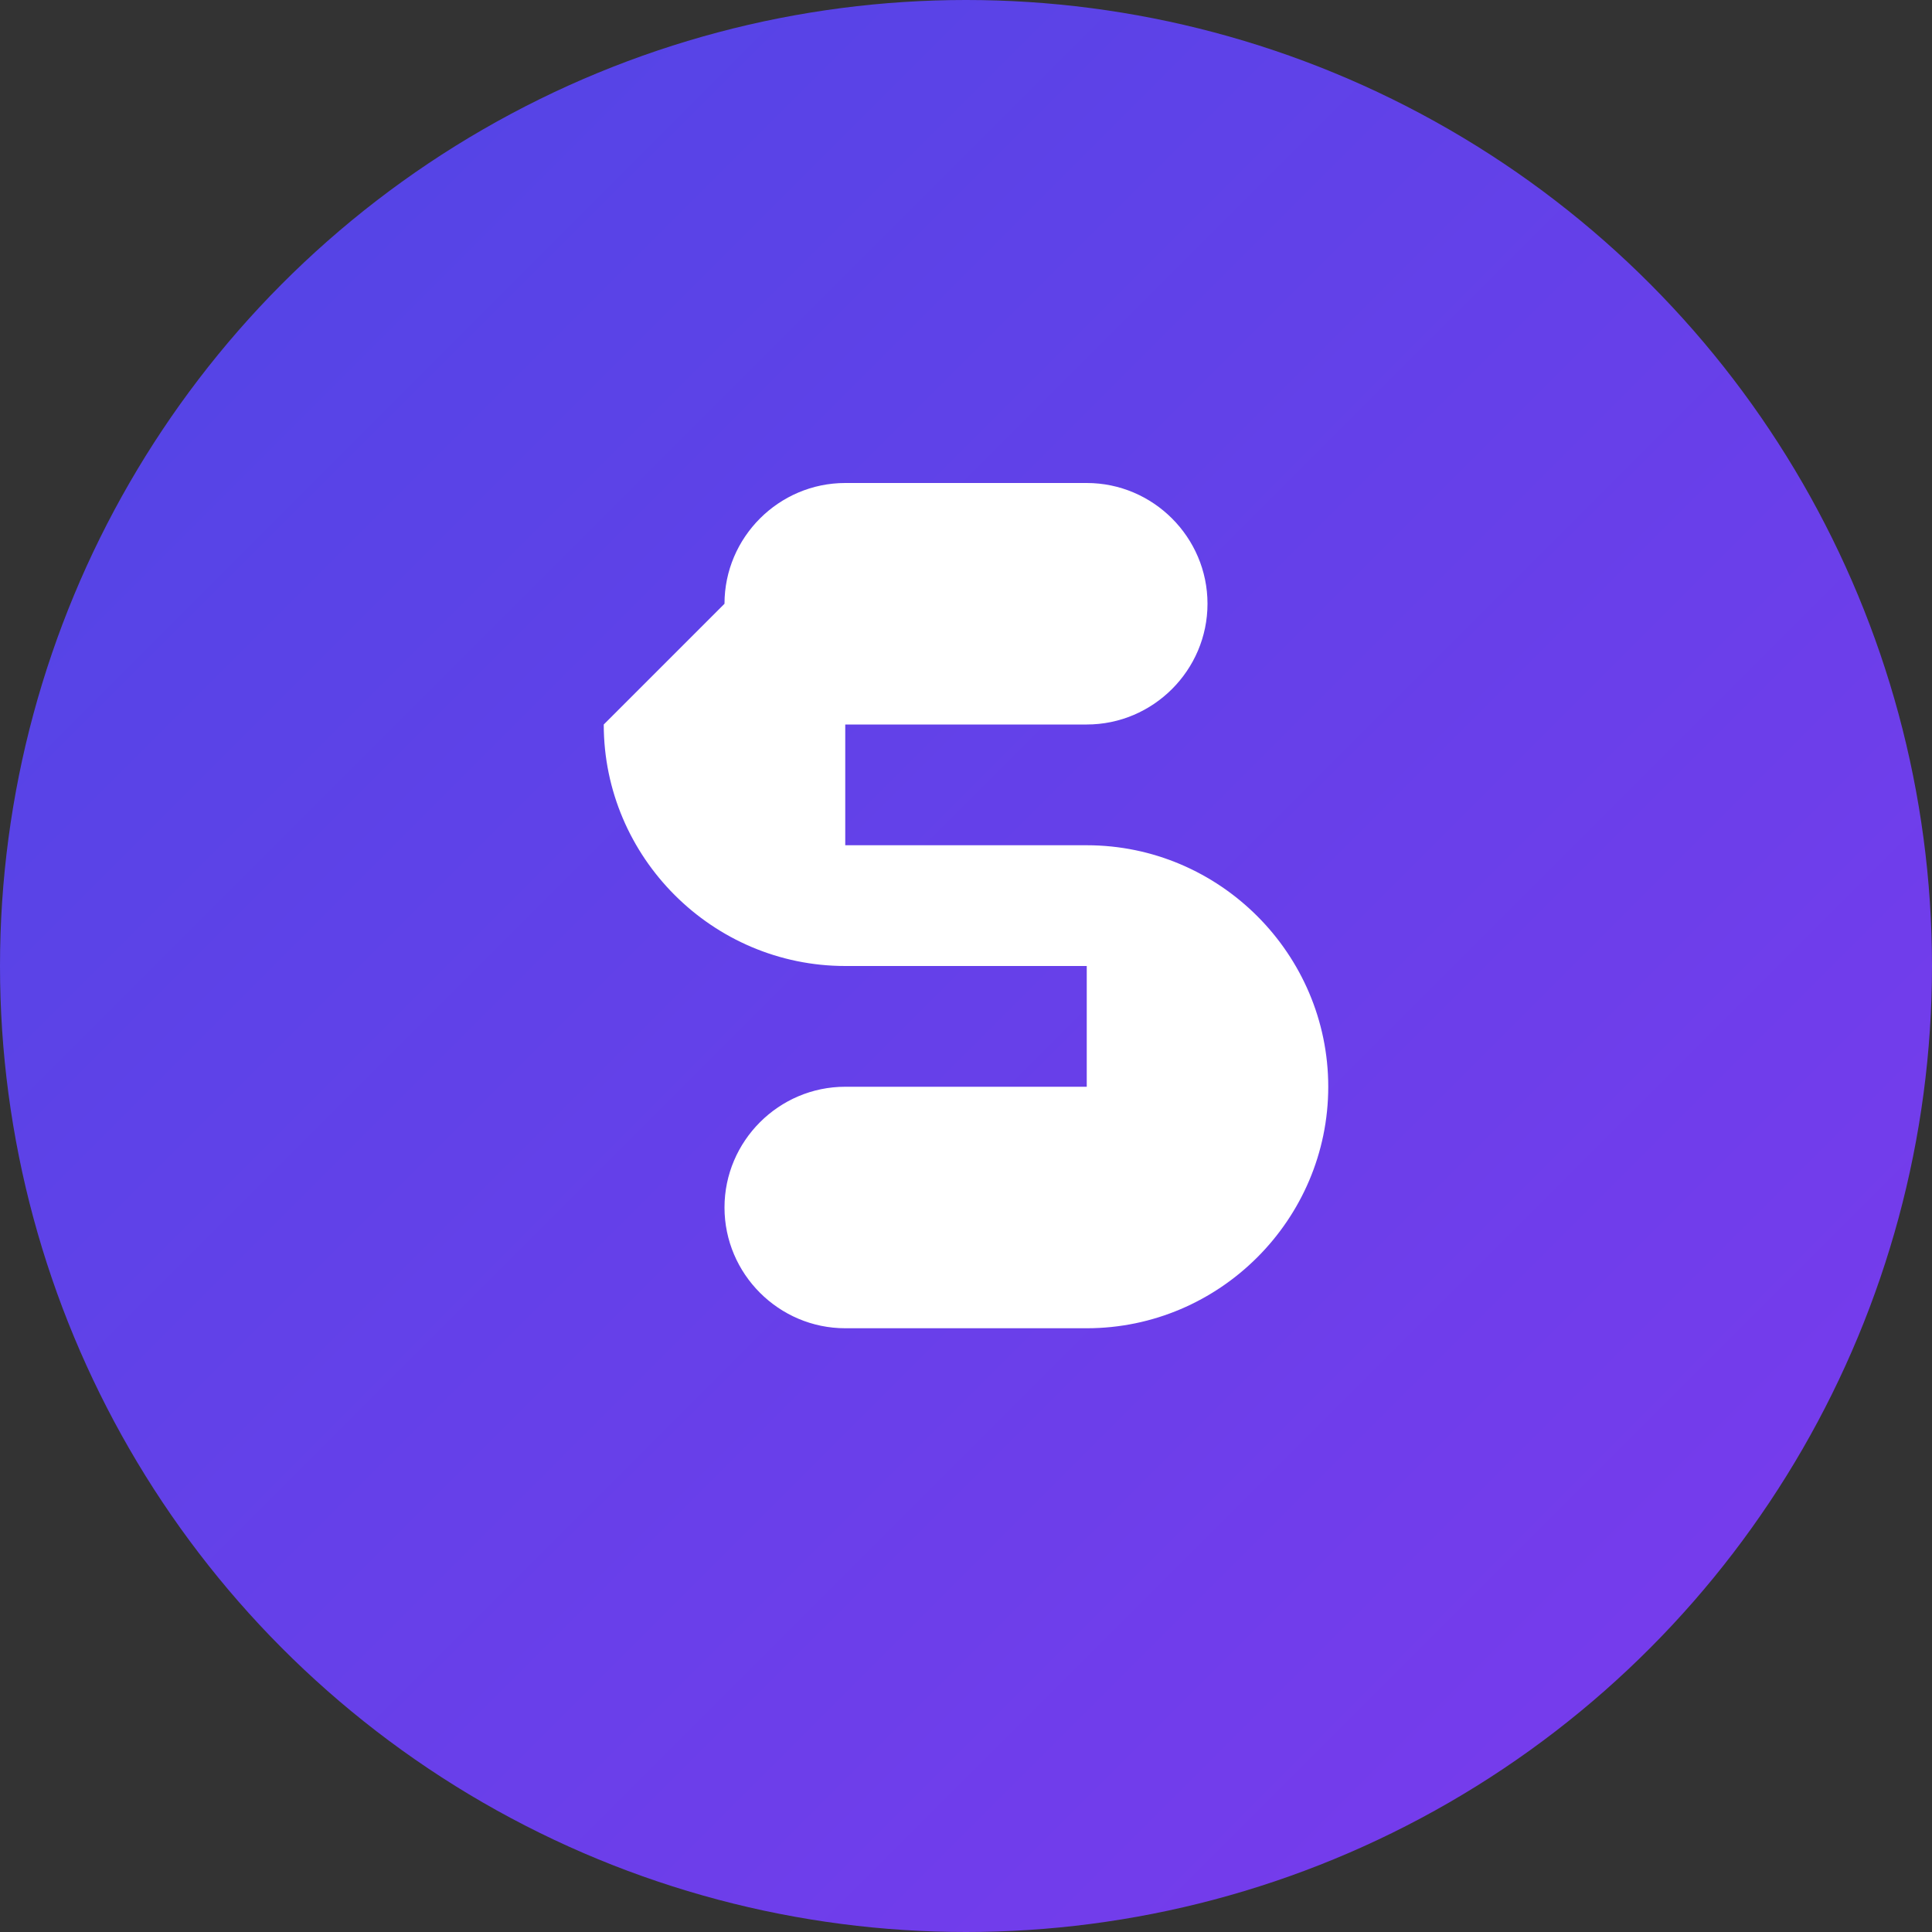 <svg xmlns="http://www.w3.org/2000/svg" viewBox="0 0 32 32" width="32" height="32">
  <rect x="0" y="0" width="32" height="32" fill="#333333" stroke="none"/>
  <defs>
    <linearGradient id="gradient" x1="0%" y1="0%" x2="100%" y2="100%">
      <stop offset="0%" style="stop-color:#4F46E5;stop-opacity:1" />
      <stop offset="100%" style="stop-color:#7C3AED;stop-opacity:1" />
    </linearGradient>
  </defs>
  
  <!-- 배경 원 -->
  <circle cx="16" cy="16" r="16" fill="url(#gradient)"/>
  
  <!-- S 글자 -->
  <path d="M12 10c0-1.1.9-2 2-2h4c1.1 0 2 .9 2 2s-.9 2-2 2h-4v2h4c2.2 0 4 1.8 4 4s-1.8 4-4 4h-4c-1.1 0-2-.9-2-2s.9-2 2-2h4v-2h-4c-2.2 0-4-1.8-4-4z" fill="white"/>
</svg>